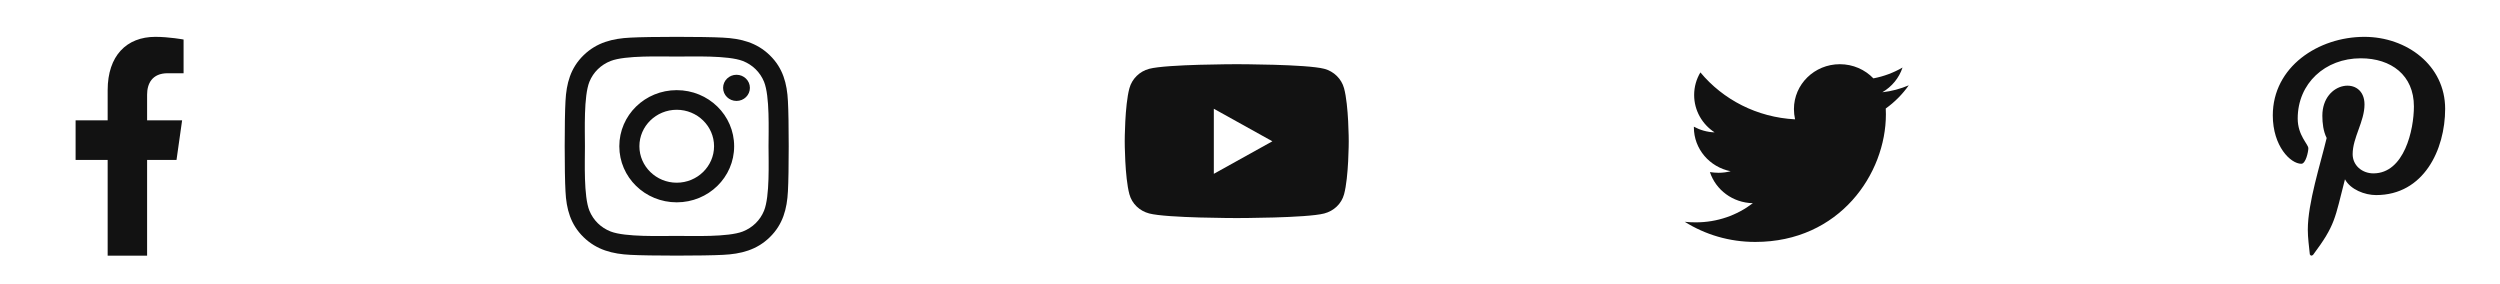 <svg width="220" height="25" viewBox="0 0 220 25" fill="none" xmlns="http://www.w3.org/2000/svg">
<path d="M15.533 14.074L16.026 10.589H12.945V8.328C12.945 7.375 13.375 6.445 14.755 6.445H16.155V3.478C16.155 3.478 14.884 3.243 13.669 3.243C11.132 3.243 9.474 4.912 9.474 7.933V10.589H6.653V14.074H9.474V22.499H12.945V14.074H15.533Z" fill="#121212"/>
<path d="M59.552 7.933C56.755 7.933 54.499 10.137 54.499 12.869C54.499 15.601 56.755 17.805 59.552 17.805C62.349 17.805 64.605 15.601 64.605 12.869C64.605 10.137 62.349 7.933 59.552 7.933ZM59.552 16.078C57.745 16.078 56.267 14.639 56.267 12.869C56.267 11.099 57.74 9.66 59.552 9.66C61.364 9.66 62.837 11.099 62.837 12.869C62.837 14.639 61.36 16.078 59.552 16.078ZM65.991 7.731C65.991 8.371 65.463 8.882 64.812 8.882C64.157 8.882 63.633 8.367 63.633 7.731C63.633 7.095 64.161 6.58 64.812 6.58C65.463 6.58 65.991 7.095 65.991 7.731ZM69.337 8.9C69.263 7.357 68.902 5.991 67.745 4.866C66.593 3.74 65.195 3.388 63.616 3.311C61.989 3.22 57.111 3.22 55.484 3.311C53.91 3.384 52.511 3.736 51.355 4.862C50.198 5.987 49.842 7.353 49.763 8.895C49.67 10.485 49.67 15.249 49.763 16.838C49.837 18.381 50.198 19.747 51.355 20.872C52.511 21.998 53.906 22.35 55.484 22.427C57.111 22.517 61.989 22.517 63.616 22.427C65.195 22.354 66.593 22.002 67.745 20.872C68.898 19.747 69.258 18.381 69.337 16.838C69.43 15.249 69.43 10.489 69.337 8.9ZM67.235 18.544C66.892 19.386 66.228 20.034 65.362 20.374C64.064 20.876 60.986 20.76 59.552 20.76C58.119 20.76 55.036 20.872 53.743 20.374C52.881 20.039 52.217 19.39 51.869 18.544C51.355 17.276 51.474 14.269 51.474 12.869C51.474 11.469 51.359 8.457 51.869 7.194C52.212 6.352 52.876 5.703 53.743 5.364C55.04 4.862 58.119 4.977 59.552 4.977C60.986 4.977 64.069 4.866 65.362 5.364C66.224 5.699 66.888 6.348 67.235 7.194C67.75 8.461 67.631 11.469 67.631 12.869C67.631 14.269 67.75 17.281 67.235 18.544Z" fill="#121212"/>
<path d="M118.277 7.768C118.051 6.935 117.383 6.278 116.535 6.055C114.997 5.65 108.833 5.65 108.833 5.65C108.833 5.65 102.668 5.65 101.131 6.055C100.283 6.278 99.615 6.935 99.388 7.768C98.976 9.28 98.976 12.433 98.976 12.433C98.976 12.433 98.976 15.587 99.388 17.098C99.615 17.932 100.283 18.562 101.131 18.785C102.668 19.189 108.833 19.189 108.833 19.189C108.833 19.189 114.997 19.189 116.535 18.785C117.383 18.562 118.051 17.932 118.277 17.098C118.689 15.587 118.689 12.433 118.689 12.433C118.689 12.433 118.689 9.28 118.277 7.768ZM106.817 15.297V9.57L111.969 12.434L106.817 15.297Z" fill="#121212"/>
<path d="M165.946 9.548C165.959 9.719 165.959 9.89 165.959 10.061C165.959 15.278 161.893 21.29 154.463 21.29C152.174 21.29 150.048 20.642 148.259 19.518C148.584 19.555 148.897 19.567 149.235 19.567C151.124 19.567 152.862 18.944 154.251 17.881C152.474 17.844 150.986 16.708 150.473 15.144C150.723 15.18 150.973 15.205 151.236 15.205C151.599 15.205 151.962 15.156 152.299 15.07C150.448 14.704 149.06 13.116 149.06 11.197V11.148C149.597 11.442 150.223 11.625 150.886 11.649C149.798 10.941 149.085 9.731 149.085 8.362C149.085 7.629 149.285 6.957 149.635 6.371C151.624 8.766 154.613 10.33 157.966 10.501C157.903 10.207 157.866 9.902 157.866 9.597C157.866 7.422 159.667 5.65 161.906 5.65C163.069 5.65 164.12 6.127 164.858 6.896C165.771 6.725 166.646 6.395 167.422 5.943C167.122 6.86 166.484 7.629 165.646 8.118C166.459 8.033 167.247 7.813 167.972 7.507C167.422 8.289 166.734 8.986 165.946 9.548Z" fill="#121212"/>
<path d="M208.064 3.243C204.011 3.243 200.006 5.882 200.006 10.153C200.006 12.869 201.57 14.412 202.518 14.412C202.909 14.412 203.134 13.347 203.134 13.046C203.134 12.688 202.198 11.924 202.198 10.431C202.198 7.329 204.616 5.13 207.744 5.13C210.433 5.13 212.424 6.623 212.424 9.366C212.424 11.414 211.583 15.257 208.858 15.257C207.874 15.257 207.033 14.563 207.033 13.567C207.033 12.109 208.076 10.697 208.076 9.192C208.076 6.638 204.367 7.101 204.367 10.188C204.367 10.836 204.45 11.553 204.746 12.144C204.201 14.435 203.087 17.85 203.087 20.211C203.087 20.94 203.194 21.658 203.265 22.387C203.399 22.534 203.332 22.518 203.537 22.445C205.528 19.783 205.457 19.262 206.357 15.778C206.843 16.681 208.099 17.167 209.095 17.167C213.289 17.167 215.173 13.174 215.173 9.574C215.173 5.743 211.784 3.243 208.064 3.243Z" fill="#121212"/>
</svg>
